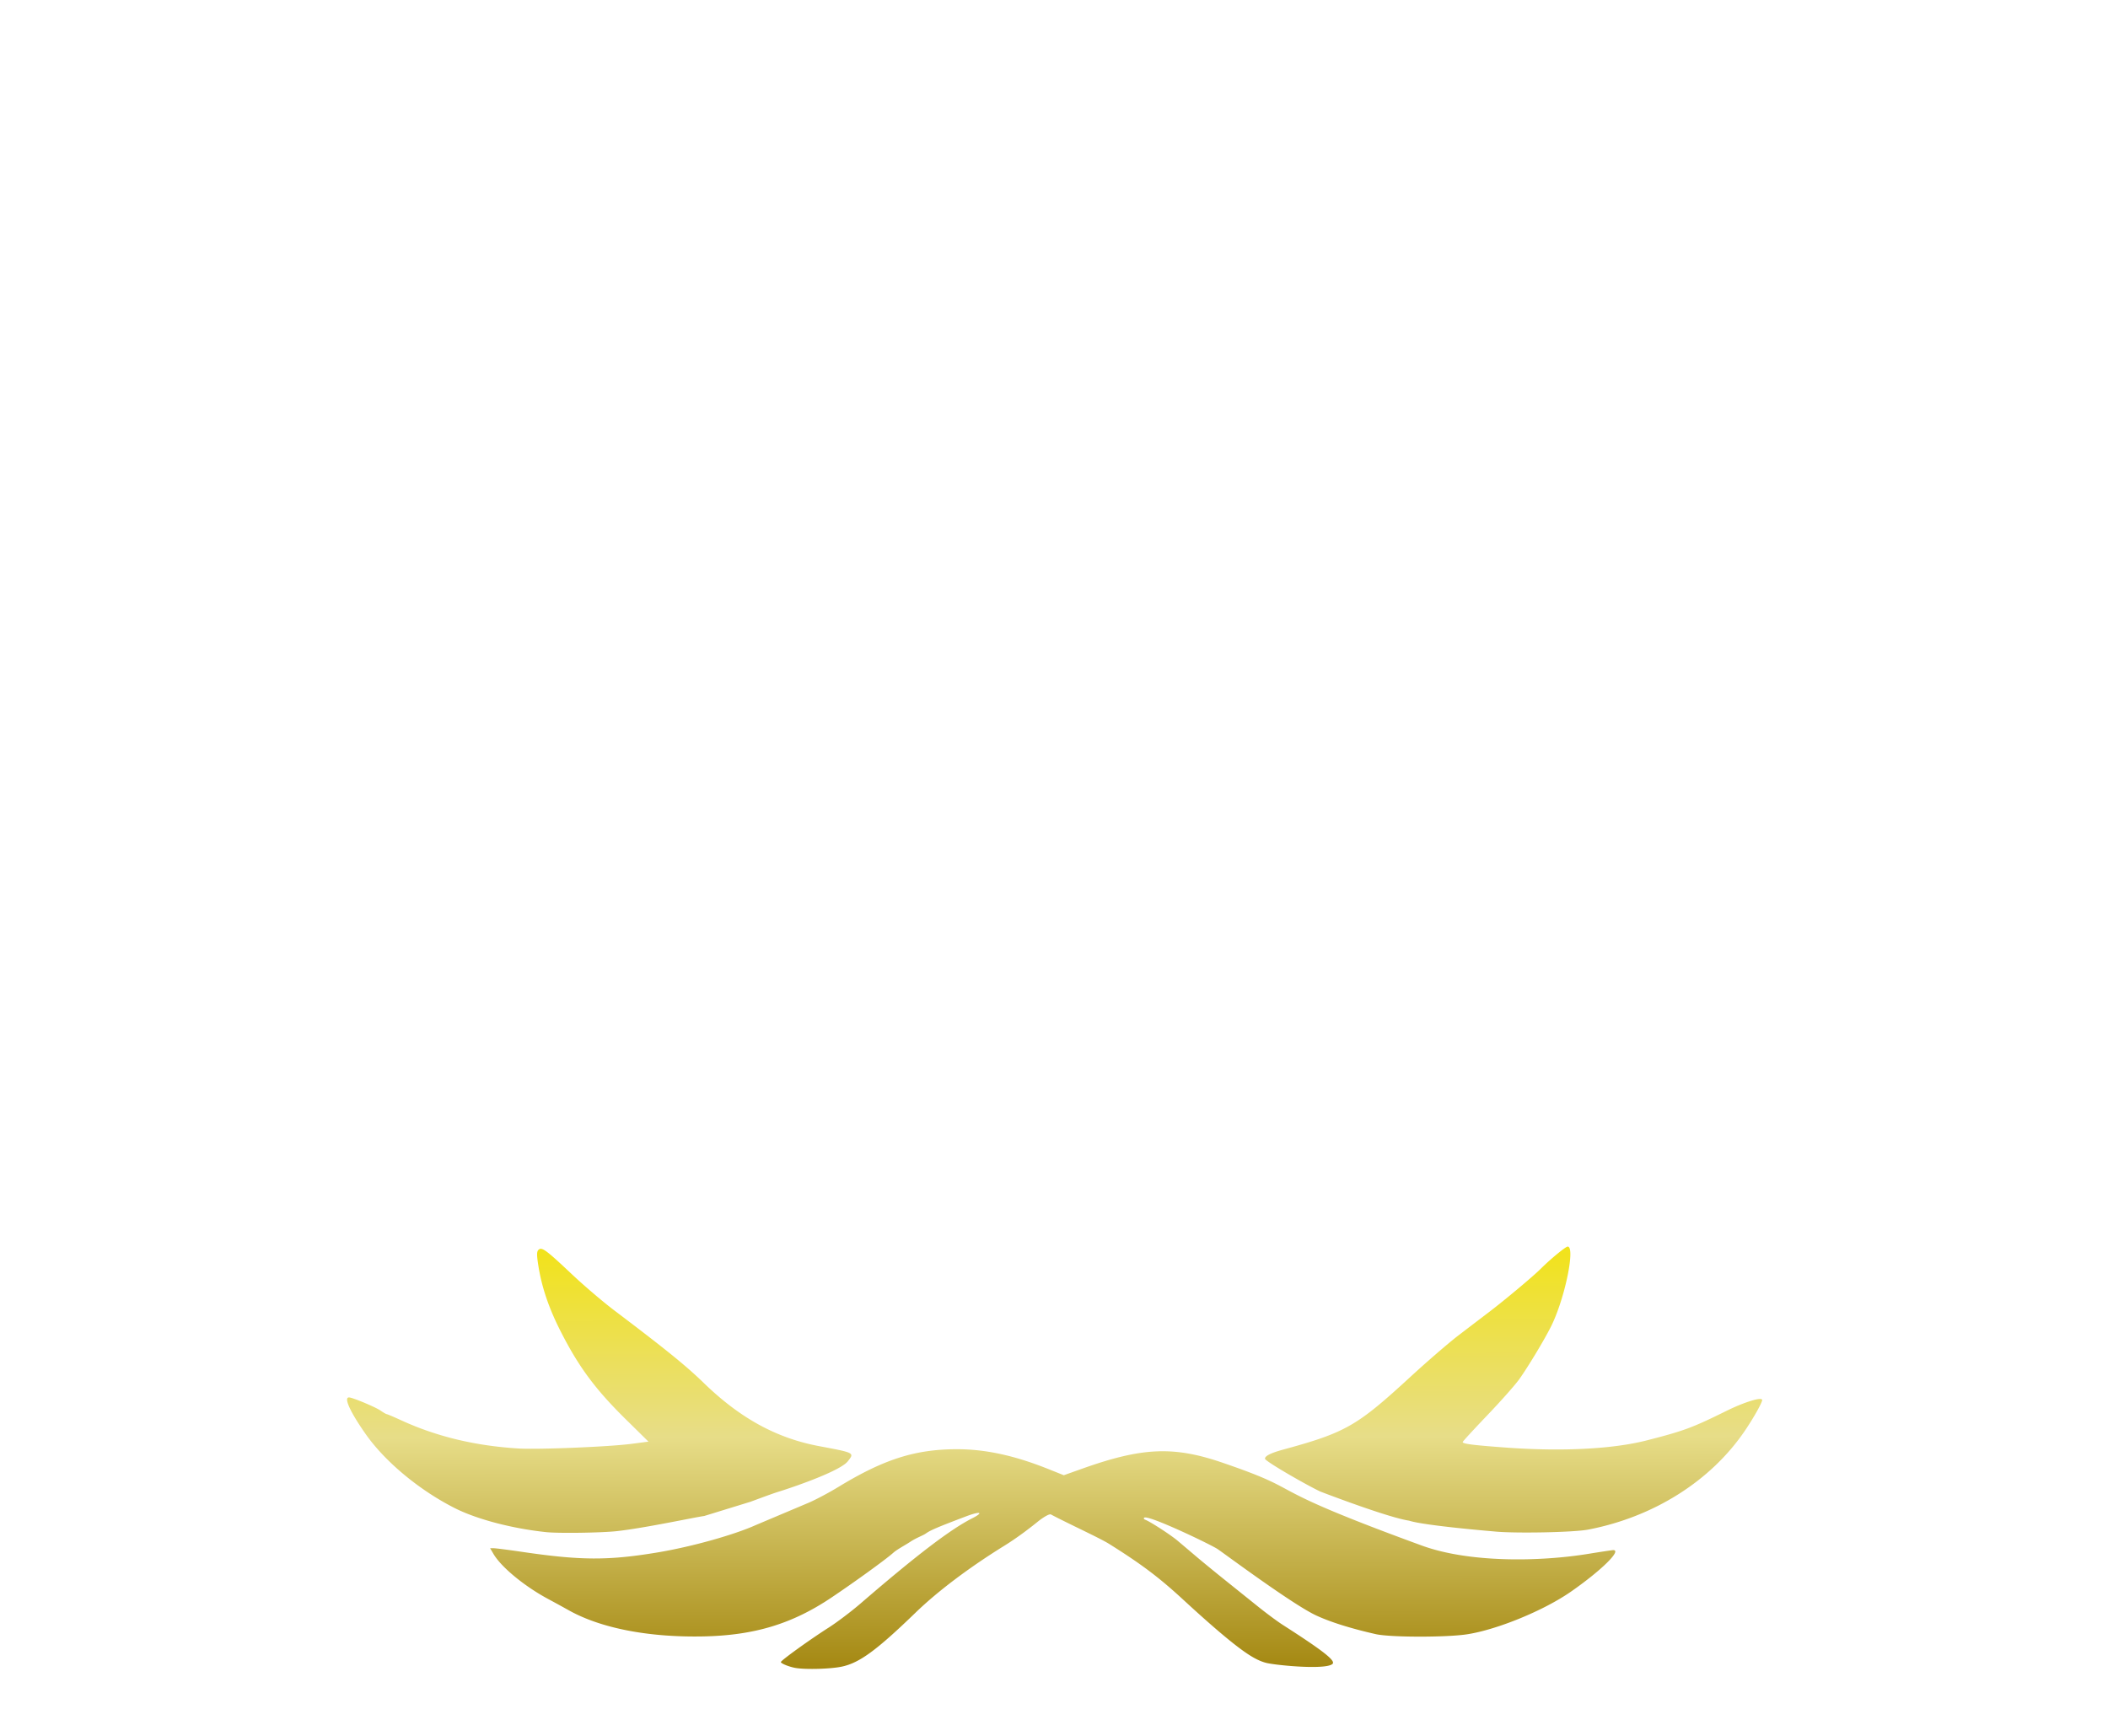 <svg viewBox="0 0 1088 896" xmlns="http://www.w3.org/2000/svg"><defs><linearGradient id="prefix__a" x1="544.23" x2="543.86" y1="879.01" y2="621.2" gradientUnits="userSpaceOnUse"><stop stop-color="#9a7b00" offset="0"/><stop stop-color="#e7dd88" offset=".533"/><stop stop-color="#f4e400" offset="1"/></linearGradient></defs><path d="M434.52 860.26c9.118-1.956 17.883-8.377 38.044-27.873 11.425-11.048 27.706-23.317 45.776-34.5 8.192-5.068 15.486-10.992 17.467-12.592 1.8-1.454 5.642-4.092 6.622-3.566 7.93 4.255 25.222 12.18 29.995 15.17 16.645 10.425 25.767 17.291 38.197 28.75 25.596 23.594 33.604 28.595 37.944 30.78 1.594.803 3.71 1.68 5.728 2.076 6.832 1.343 30.41 3.407 33.49.326 1.651-1.65-4.942-6.807-25.762-20.147-2.643-1.694-8.266-5.855-12.494-9.247l-17.3-13.88c-5.286-4.24-12.04-9.774-15.008-12.297s-7.193-6.1-9.387-7.95c-3.715-3.133-14.27-9.97-16.785-10.873-.61-.219-.85-.68-.533-1.024 1.703-1.856 34.626 13.923 38.003 16.224 3.978 2.711 38.589 28.506 50.748 34.188 7.33 3.425 17.895 6.742 30.81 9.672 7.46 1.692 36.675 1.725 47.297.054 15.6-2.456 39.532-12.306 53.45-22 15.674-10.917 26.378-21.436 21.813-21.436-.518 0-6.343.878-12.945 1.951-24.843 4.038-61.222 4.703-85.886-4.31-88.038-32.17-56.272-26.816-102.83-42.756-25.276-8.655-41.394-7.96-72.53 3.127l-9.389 3.343-7.91-3.165c-17.67-7.07-32.642-10.302-47.53-10.26-21.338.06-37.47 5.212-60.814 19.419-5.021 3.056-12.054 6.787-15.627 8.291l-27.08 11.435c-10.595 4.783-32.371 11.124-51.48 14.26-24.943 4.094-39.041 4.011-69.053-.407-7.056-1.04-13.676-1.89-14.71-1.89h-1.882l1.736 2.963c3.971 6.777 15.956 16.655 28.167 23.216a814.833 814.833 0 0110.66 5.835c16.524 9.277 41.29 14.085 69.556 13.501 26.185-.54 45.66-6.424 65.772-19.869 11.054-7.39 28.135-19.666 32.153-23.269 2-1.792 6.213-3.97 8.868-5.734 3.035-2.016 6.501-3.199 7.967-4.243 2.418-1.721 6.226-3.343 20.774-8.847 7.437-2.814 9.397-2.16 3.1 1.033-11.179 5.67-28.66 19.01-57.354 43.767-4.9 4.228-12.428 9.926-16.726 12.66-9.524 6.06-24.577 16.909-24.61 17.738-.03.748 4.438 2.535 7.664 3.064 5.401.887 18.16.508 23.824-.708zm-116.09-69.941c14.129-1.539 40.19-7.155 45.019-7.8l23.89-7.348c10.238-3.791 12.087-4.432 14.89-5.314 9.139-2.874 31.509-10.697 35.356-15.587 3.477-4.421 3.631-4.34-14.911-7.83-21.997-4.14-40.757-14.441-59.554-32.702-8.994-8.738-19.639-17.365-46.103-37.366-5.799-4.383-15.69-12.824-21.98-18.76-13.344-12.59-15.463-14.127-17.142-12.448-.917.917-.909 2.772.037 8.62 1.711 10.58 5.252 21.097 10.887 32.33 9.49 18.922 18.126 30.683 34.041 46.363l11.828 11.653-8.85 1.151c-11.746 1.527-48.08 3.007-58.346 2.376-22.227-1.367-42.118-6.147-60.33-14.497-3.843-1.763-7.236-3.205-7.54-3.205-.303 0-1.699-.803-3.102-1.785-2.668-1.866-14.617-6.865-16.41-6.865-2.796 0 .592 7.465 8.535 18.803 10.072 14.379 27.858 29.16 46.205 38.4 11.37 5.726 29.575 10.497 47.058 12.335 6.432.675 28.402.36 36.522-.524zm501.21-.77c33.939-6.498 63.542-25.218 81.122-51.299 4.454-6.607 8.74-14.253 8.74-15.591 0-1.79-9.115 1-18.627 5.7-17.512 8.654-21.781 10.231-40.96 15.134-17.46 4.463-43.386 5.81-72.082 3.744-17.604-1.268-23.201-1.988-22.868-2.943.155-.443 6.001-6.79 12.992-14.105 6.99-7.315 14.358-15.657 16.374-18.54 5.134-7.34 13.51-21.352 16.581-27.736 6.939-14.425 12.222-40.456 8.21-40.456-1.06 0-9.011 6.555-13.99 11.533-3.769 3.77-18.378 16.006-26.39 22.105-3.818 2.908-11.012 8.396-15.985 12.196-4.974 3.8-16.179 13.476-24.9 21.501-27.507 25.308-33.31 28.632-65.217 37.349-6.69 1.827-9.749 3.336-9.749 4.807 0 1.246 21.031 13.395 28.591 16.96 0 0 34.623 13.36 45.834 15.027 7.778 2.566 43.823 5.55 43.823 5.55 10.442 1.088 41.01.499 48.501-.935z" fill="url(#prefix__a)"/></svg>